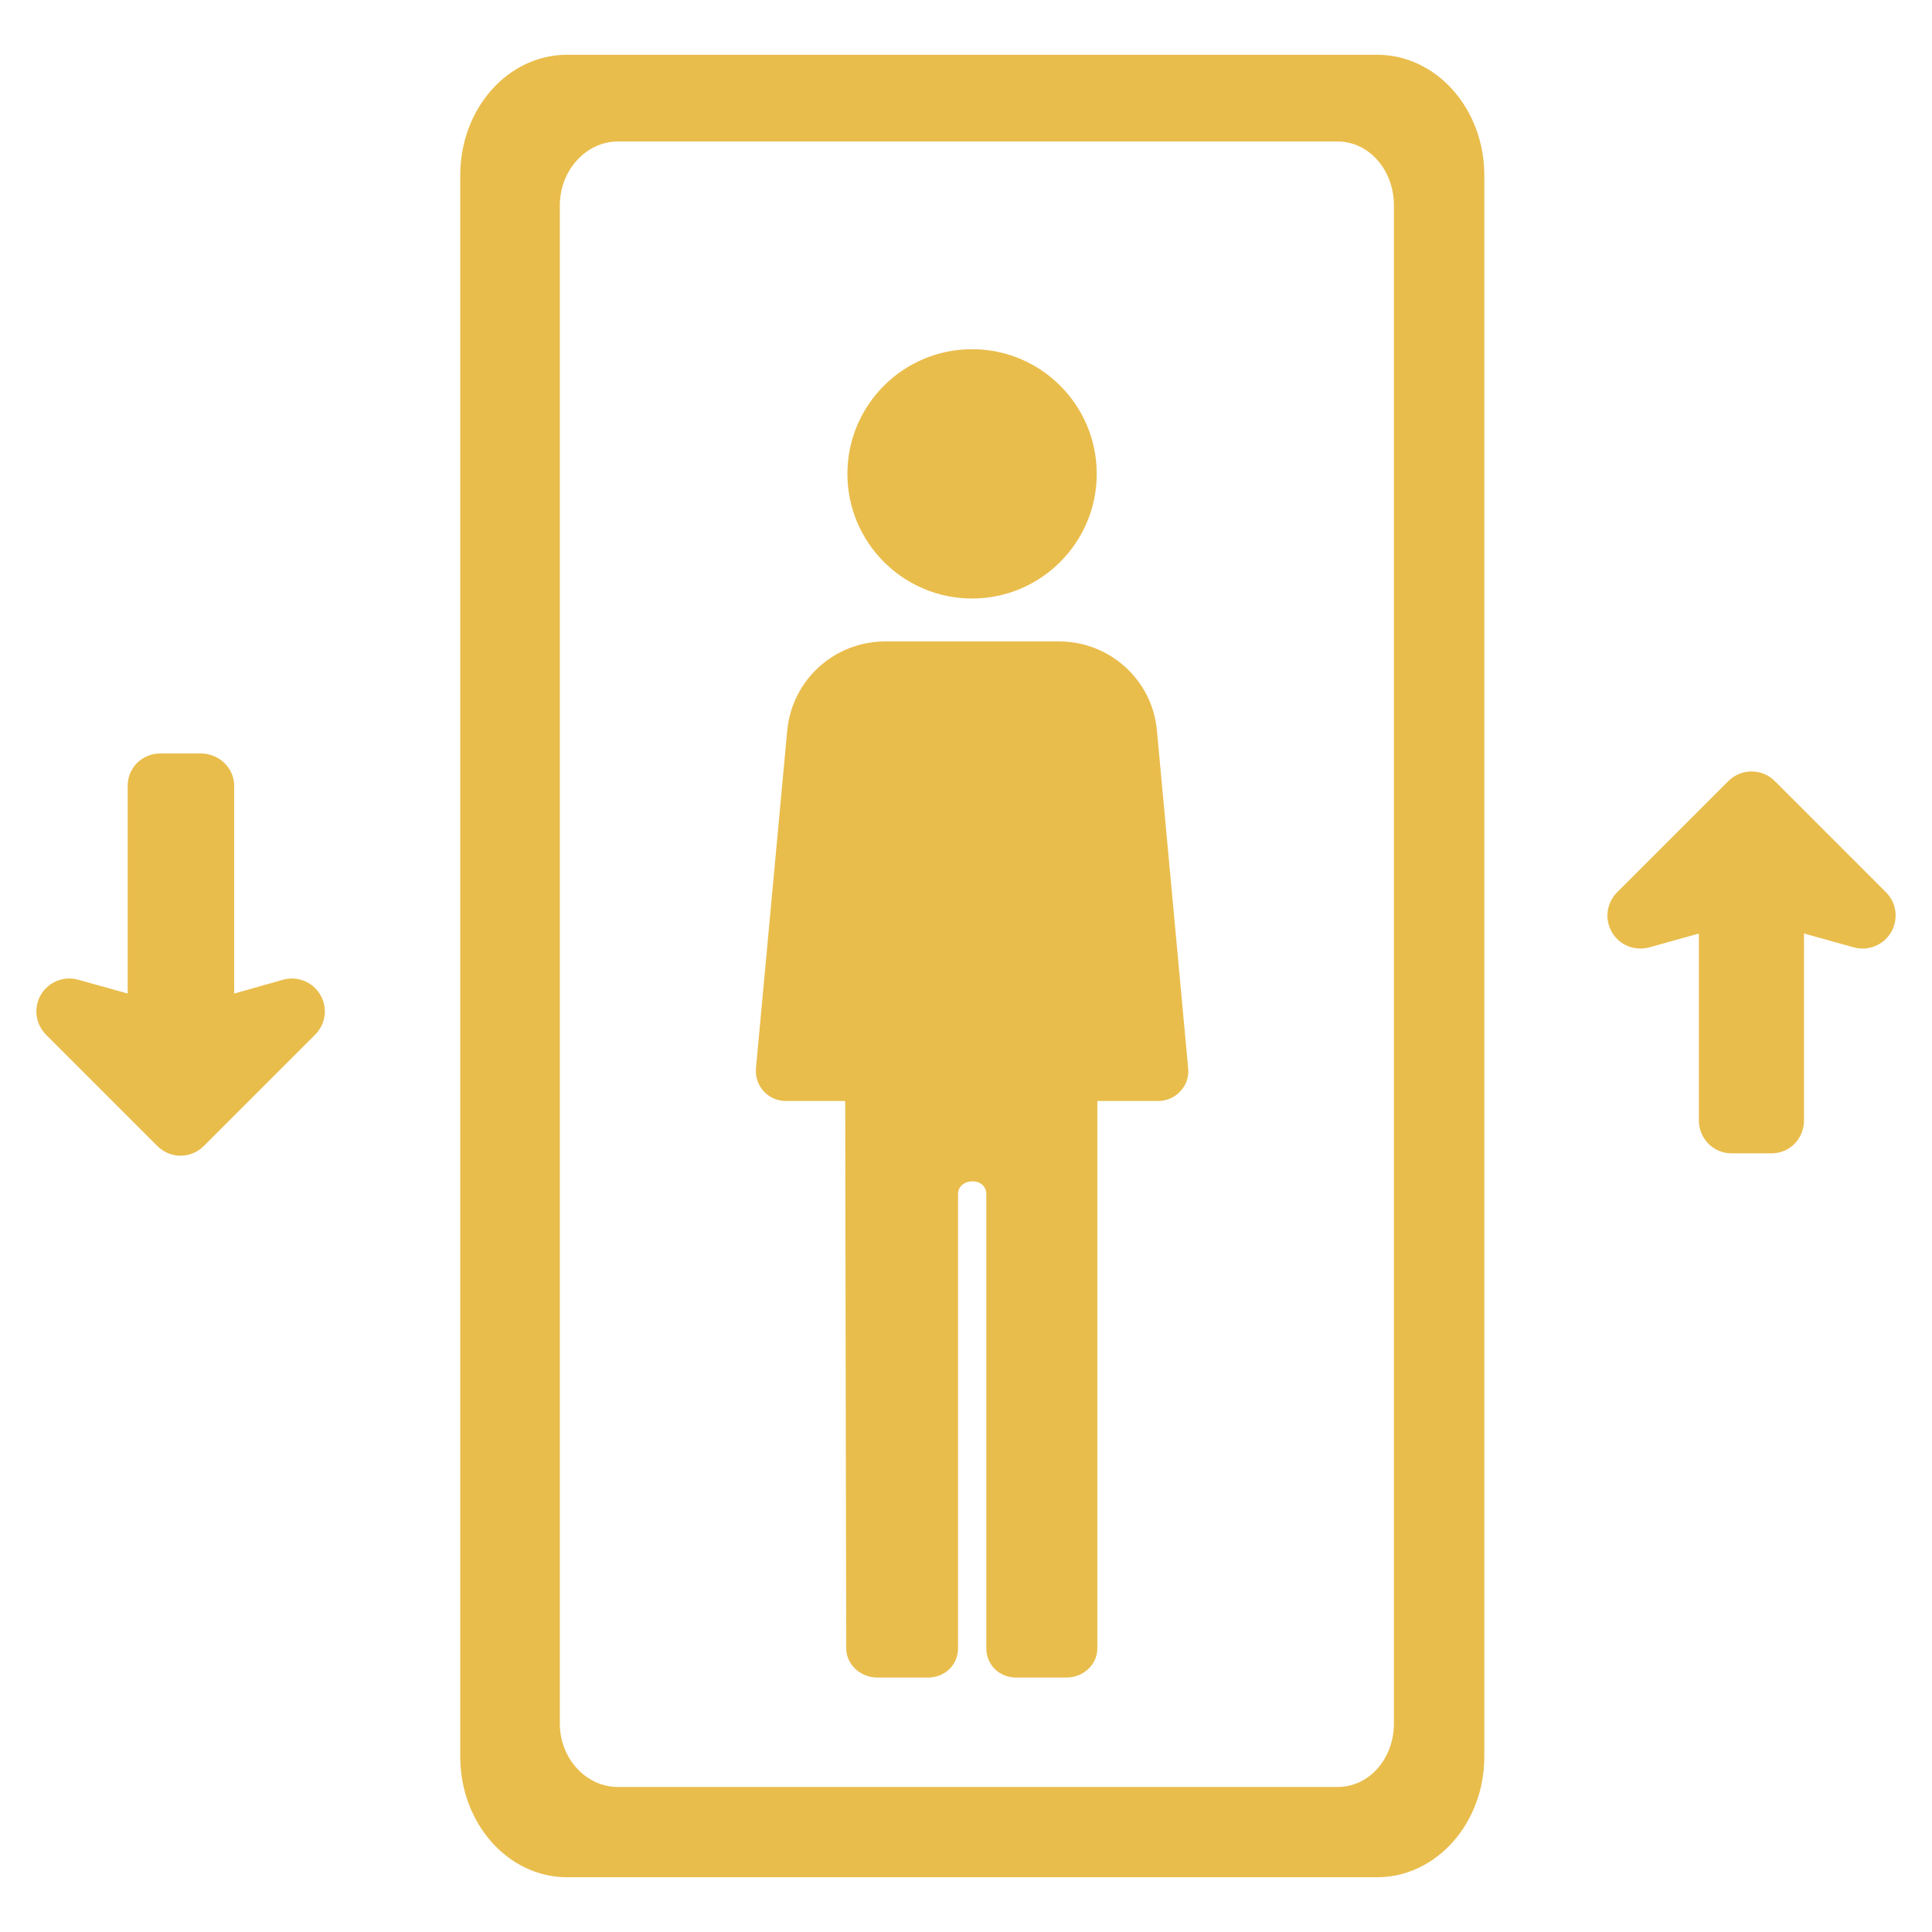 <?xml version="1.0" encoding="utf-8"?>
<!-- Generator: Adobe Illustrator 17.0.0, SVG Export Plug-In . SVG Version: 6.00 Build 0)  -->
<!DOCTYPE svg PUBLIC "-//W3C//DTD SVG 1.1//EN" "http://www.w3.org/Graphics/SVG/1.1/DTD/svg11.dtd">
<svg version="1.1" id="Capa_1" xmlns="http://www.w3.org/2000/svg" xmlns:xlink="http://www.w3.org/1999/xlink" x="0px" y="0px"
	 width="141.73px" height="141.73px" viewBox="0 0 141.73 141.73" enable-background="new 0 0 141.73 141.73" xml:space="preserve">
<g>
	<g>
		<g>
			<path fill="#E9BD4C" d="M101.013,4.017H41.608c-4.354,0-7.844,3.953-7.844,8.845v116.003c0,4.881,3.491,8.849,7.844,8.849h59.405
				c4.357,0,7.875-3.968,7.875-8.849V12.862C108.887,7.97,105.37,4.017,101.013,4.017L101.013,4.017z M102.257,126.437
				c0,2.569-1.807,4.654-4.136,4.654H45.327c-2.329,0-4.258-2.085-4.258-4.654V15.065c0-2.569,1.929-4.685,4.258-4.685H98.12
				c2.329,0,4.136,2.116,4.136,4.685V126.437z M101.059,125.718"/>
			<path fill="#E9BD4C" d="M84.87,53.573c-0.34-3.697-3.46-6.519-7.187-6.519h-12.74c-3.731,0-6.832,2.822-7.191,6.519
				l-2.299,24.839c-0.042,0.611,0.164,1.211,0.584,1.657c0.416,0.447,0.997,0.699,1.608,0.699h4.357l0.076,40.146
				c0,1.222,1.073,2.15,2.295,2.15h3.701c1.237,0,2.207-0.928,2.207-2.15V87.588c0-0.569,0.508-0.928,1.058-0.928
				c0.569,0,1.016,0.359,1.016,0.928v33.325c0,1.222,0.955,2.15,2.192,2.15h3.685c1.222,0,2.268-0.928,2.268-2.15V80.768h4.476
				c0.596,0,1.192-0.252,1.596-0.699c0.432-0.447,0.642-1.031,0.596-1.642L84.87,53.573z M84.87,53.573"/>
			<path fill="#E9BD4C" d="M80.455,34.764c0,5.041-4.102,9.143-9.143,9.143c-5.045,0-9.147-4.102-9.147-9.143
				c0-5.06,4.102-9.147,9.147-9.147C76.353,25.617,80.455,29.704,80.455,34.764L80.455,34.764z M80.455,34.764"/>
		</g>
		<g>
			<path fill="#E9BD4C" d="M138.362,65.462l-8.163-8.163c-0.941-0.941-2.467-0.941-3.408,0l-8.163,8.163
				c-0.779,0.779-0.931,1.976-0.377,2.928c0.553,0.952,1.688,1.402,2.745,1.106l3.633-1.015v13.712c0,1.329,1.056,2.414,2.396,2.414
				h2.938c1.342,0,2.378-1.085,2.378-2.414V68.481l3.644,1.015c1.056,0.296,2.192-0.165,2.745-1.106
				C139.282,67.438,139.138,66.24,138.362,65.462L138.362,65.462z M138.362,65.462"/>
			<path fill="#E9BD4C" d="M20.772,71.871l-3.594,1.014V57.647c0-1.332-1.127-2.375-2.456-2.375h-2.949
				c-1.342,0-2.406,1.043-2.406,2.375v15.238l-3.636-1.014c-1.054-0.296-2.181,0.165-2.734,1.106
				c-0.553,0.952-0.399,2.149,0.38,2.928l8.16,8.16c0.941,0.954,2.467,0.954,3.421,0l8.16-8.16c0.779-0.779,0.941-1.976,0.377-2.928
				C22.943,72.036,21.829,71.575,20.772,71.871L20.772,71.871z M20.772,71.871"/>
		</g>
	</g>
</g>
</svg>
